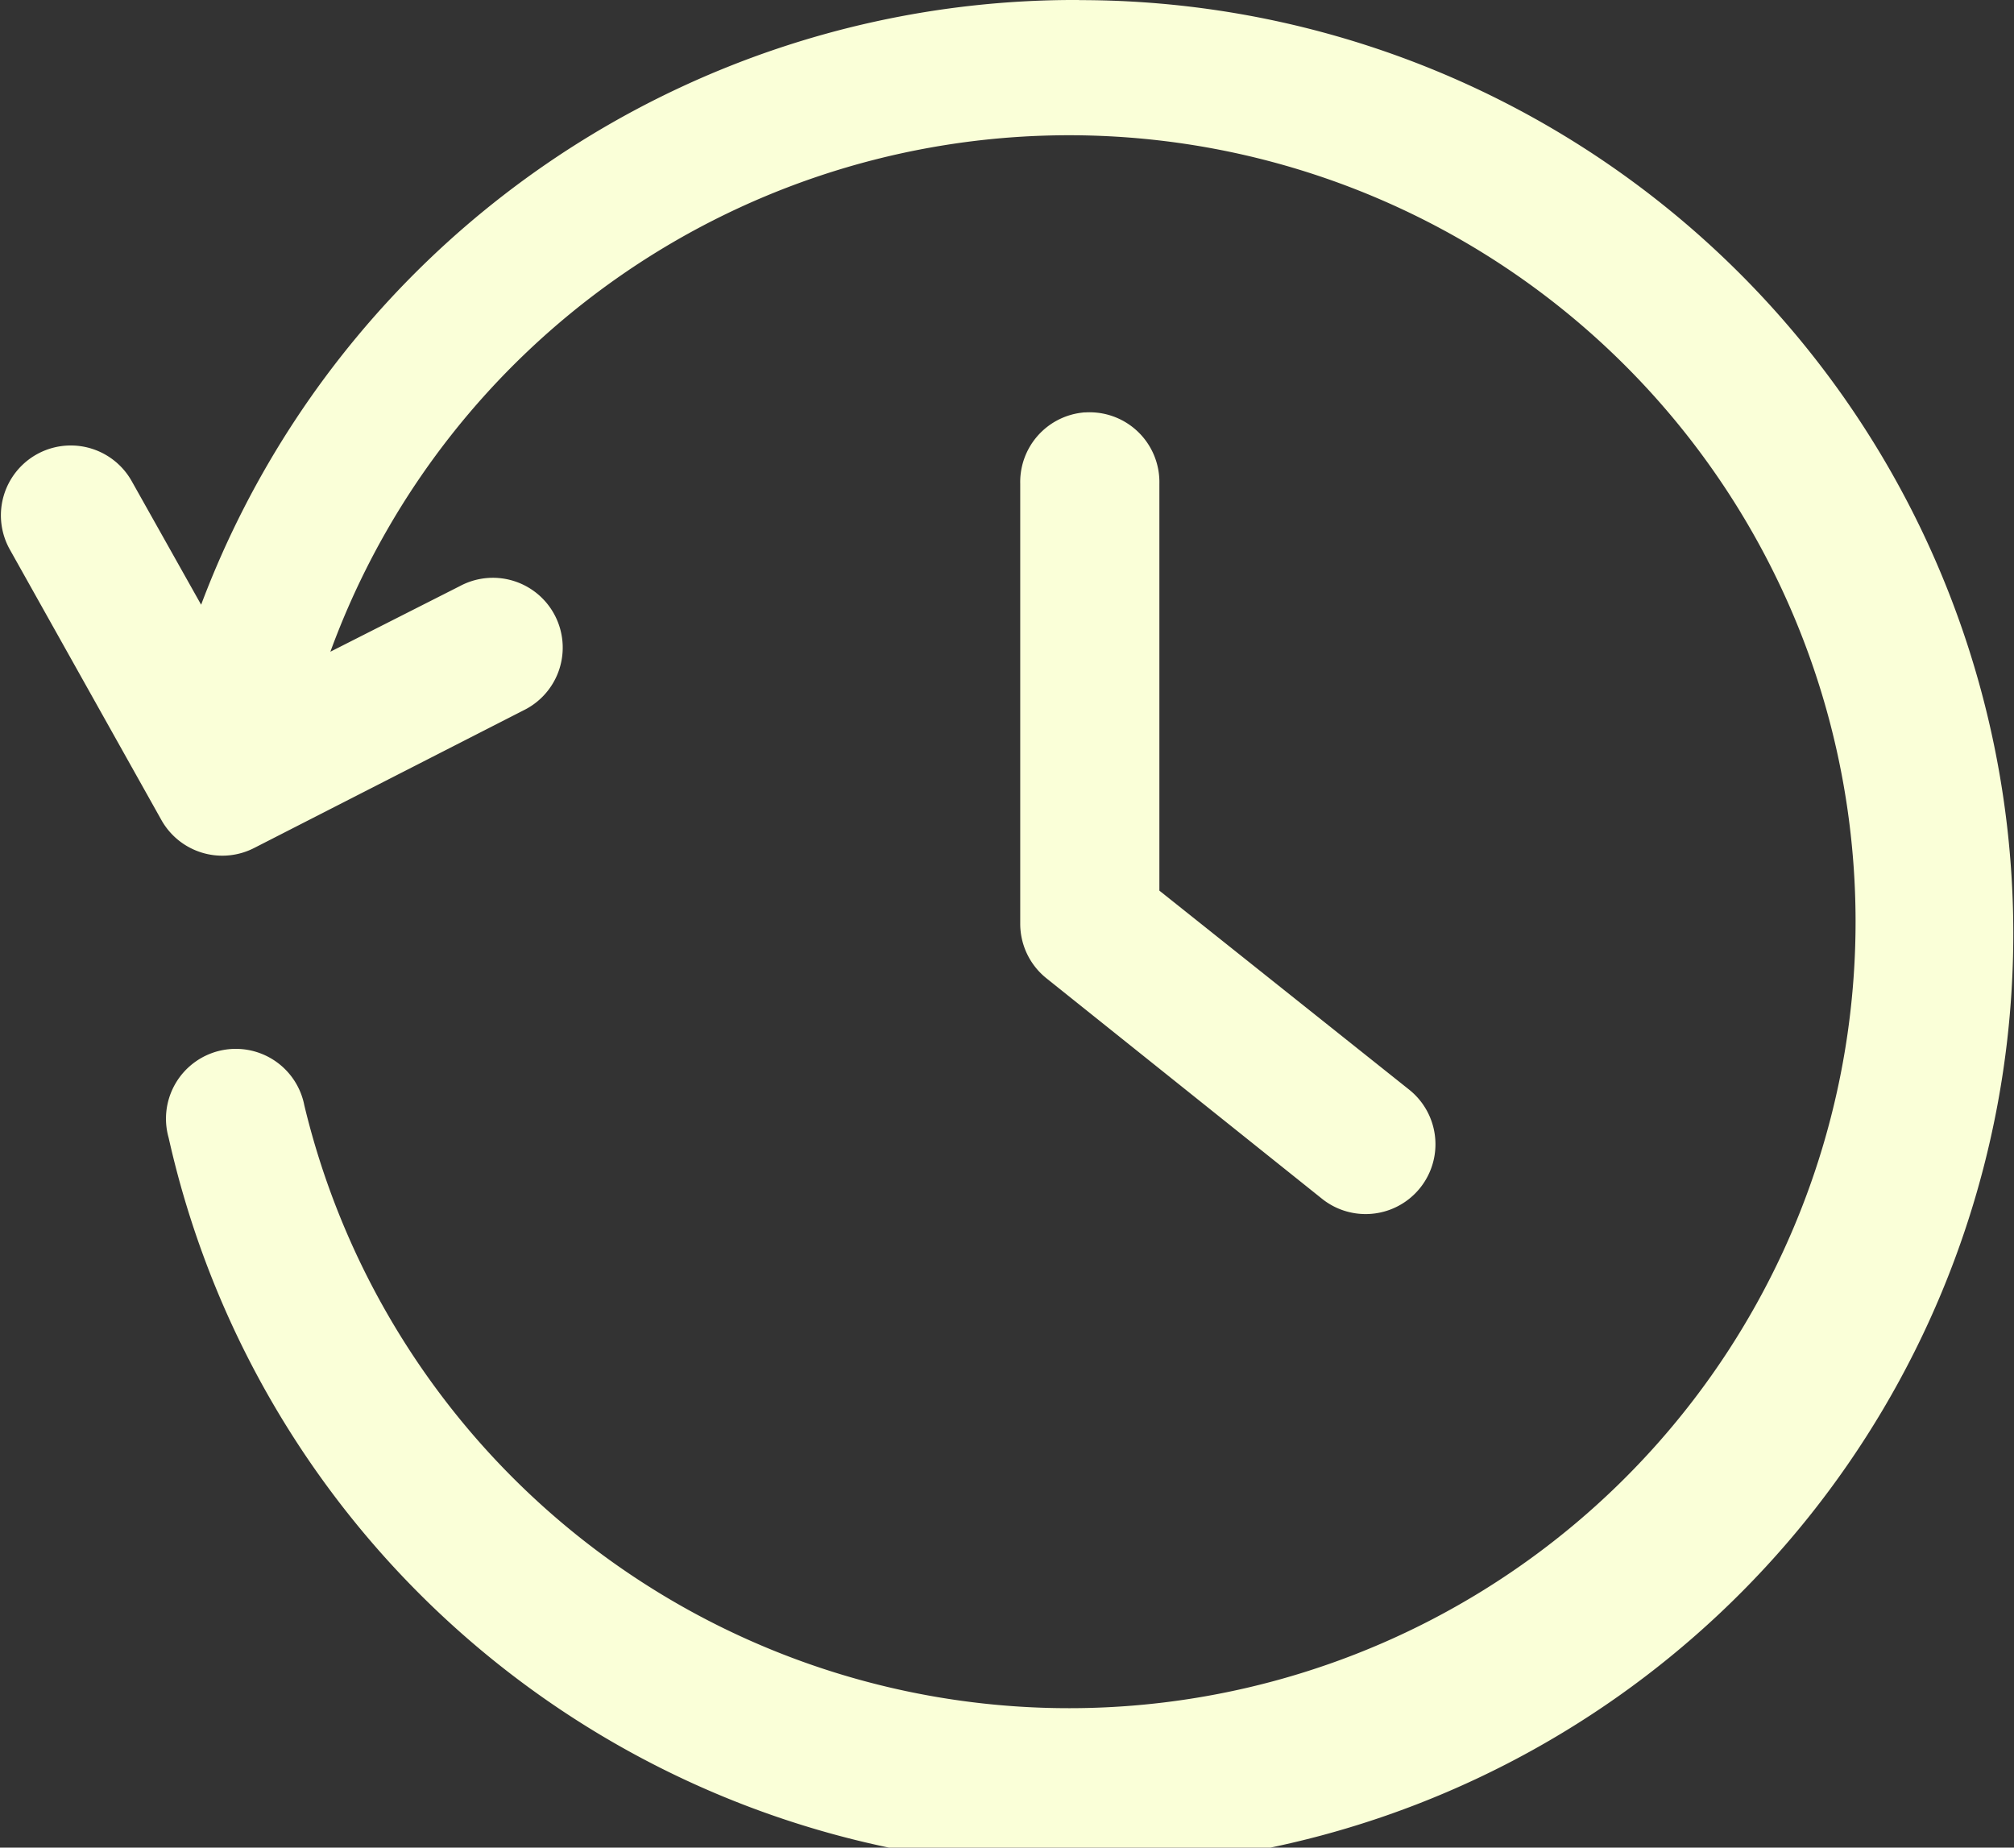 <svg xmlns="http://www.w3.org/2000/svg" viewBox="0 0 16.673 15.296">
  <rect x="0" y="0" width="16.673" height="15.296" fill="#333333" stroke="none"/>
  <defs>
    <style>
      .cls-1 {
        fill: #faffd8;
        stroke: #faffd8;
        stroke-width: 0.7px;
      }
    </style>
  </defs>
  <g id="Group_6" data-name="Group 6" transform="translate(0.355 0.35)">
    <path id="Path_92" data-name="Path 92" class="cls-1" d="M23.571,970.362a7.377,7.377,0,0,0-7.177,5.531l-.969-1.725a.228.228,0,1,0-.4.221l1.254,2.238a.228.228,0,0,0,.306.093l2.231-1.14a.228.228,0,1,0-.207-.406l-1.8.912s0,0,0-.007a6.861,6.861,0,1,1,.007,3.157.228.228,0,1,0-.442.107,7.379,7.379,0,1,0,7.191-8.98Zm.064,3.414a.228.228,0,0,0-.2.235v3.649a.228.228,0,0,0,.086.178l2.281,1.825a.228.228,0,1,0,.285-.356l-2.2-1.753v-3.542a.228.228,0,0,0-.257-.235Z" transform="translate(-14.994 -970.362)"/>
  </g>
</svg>
